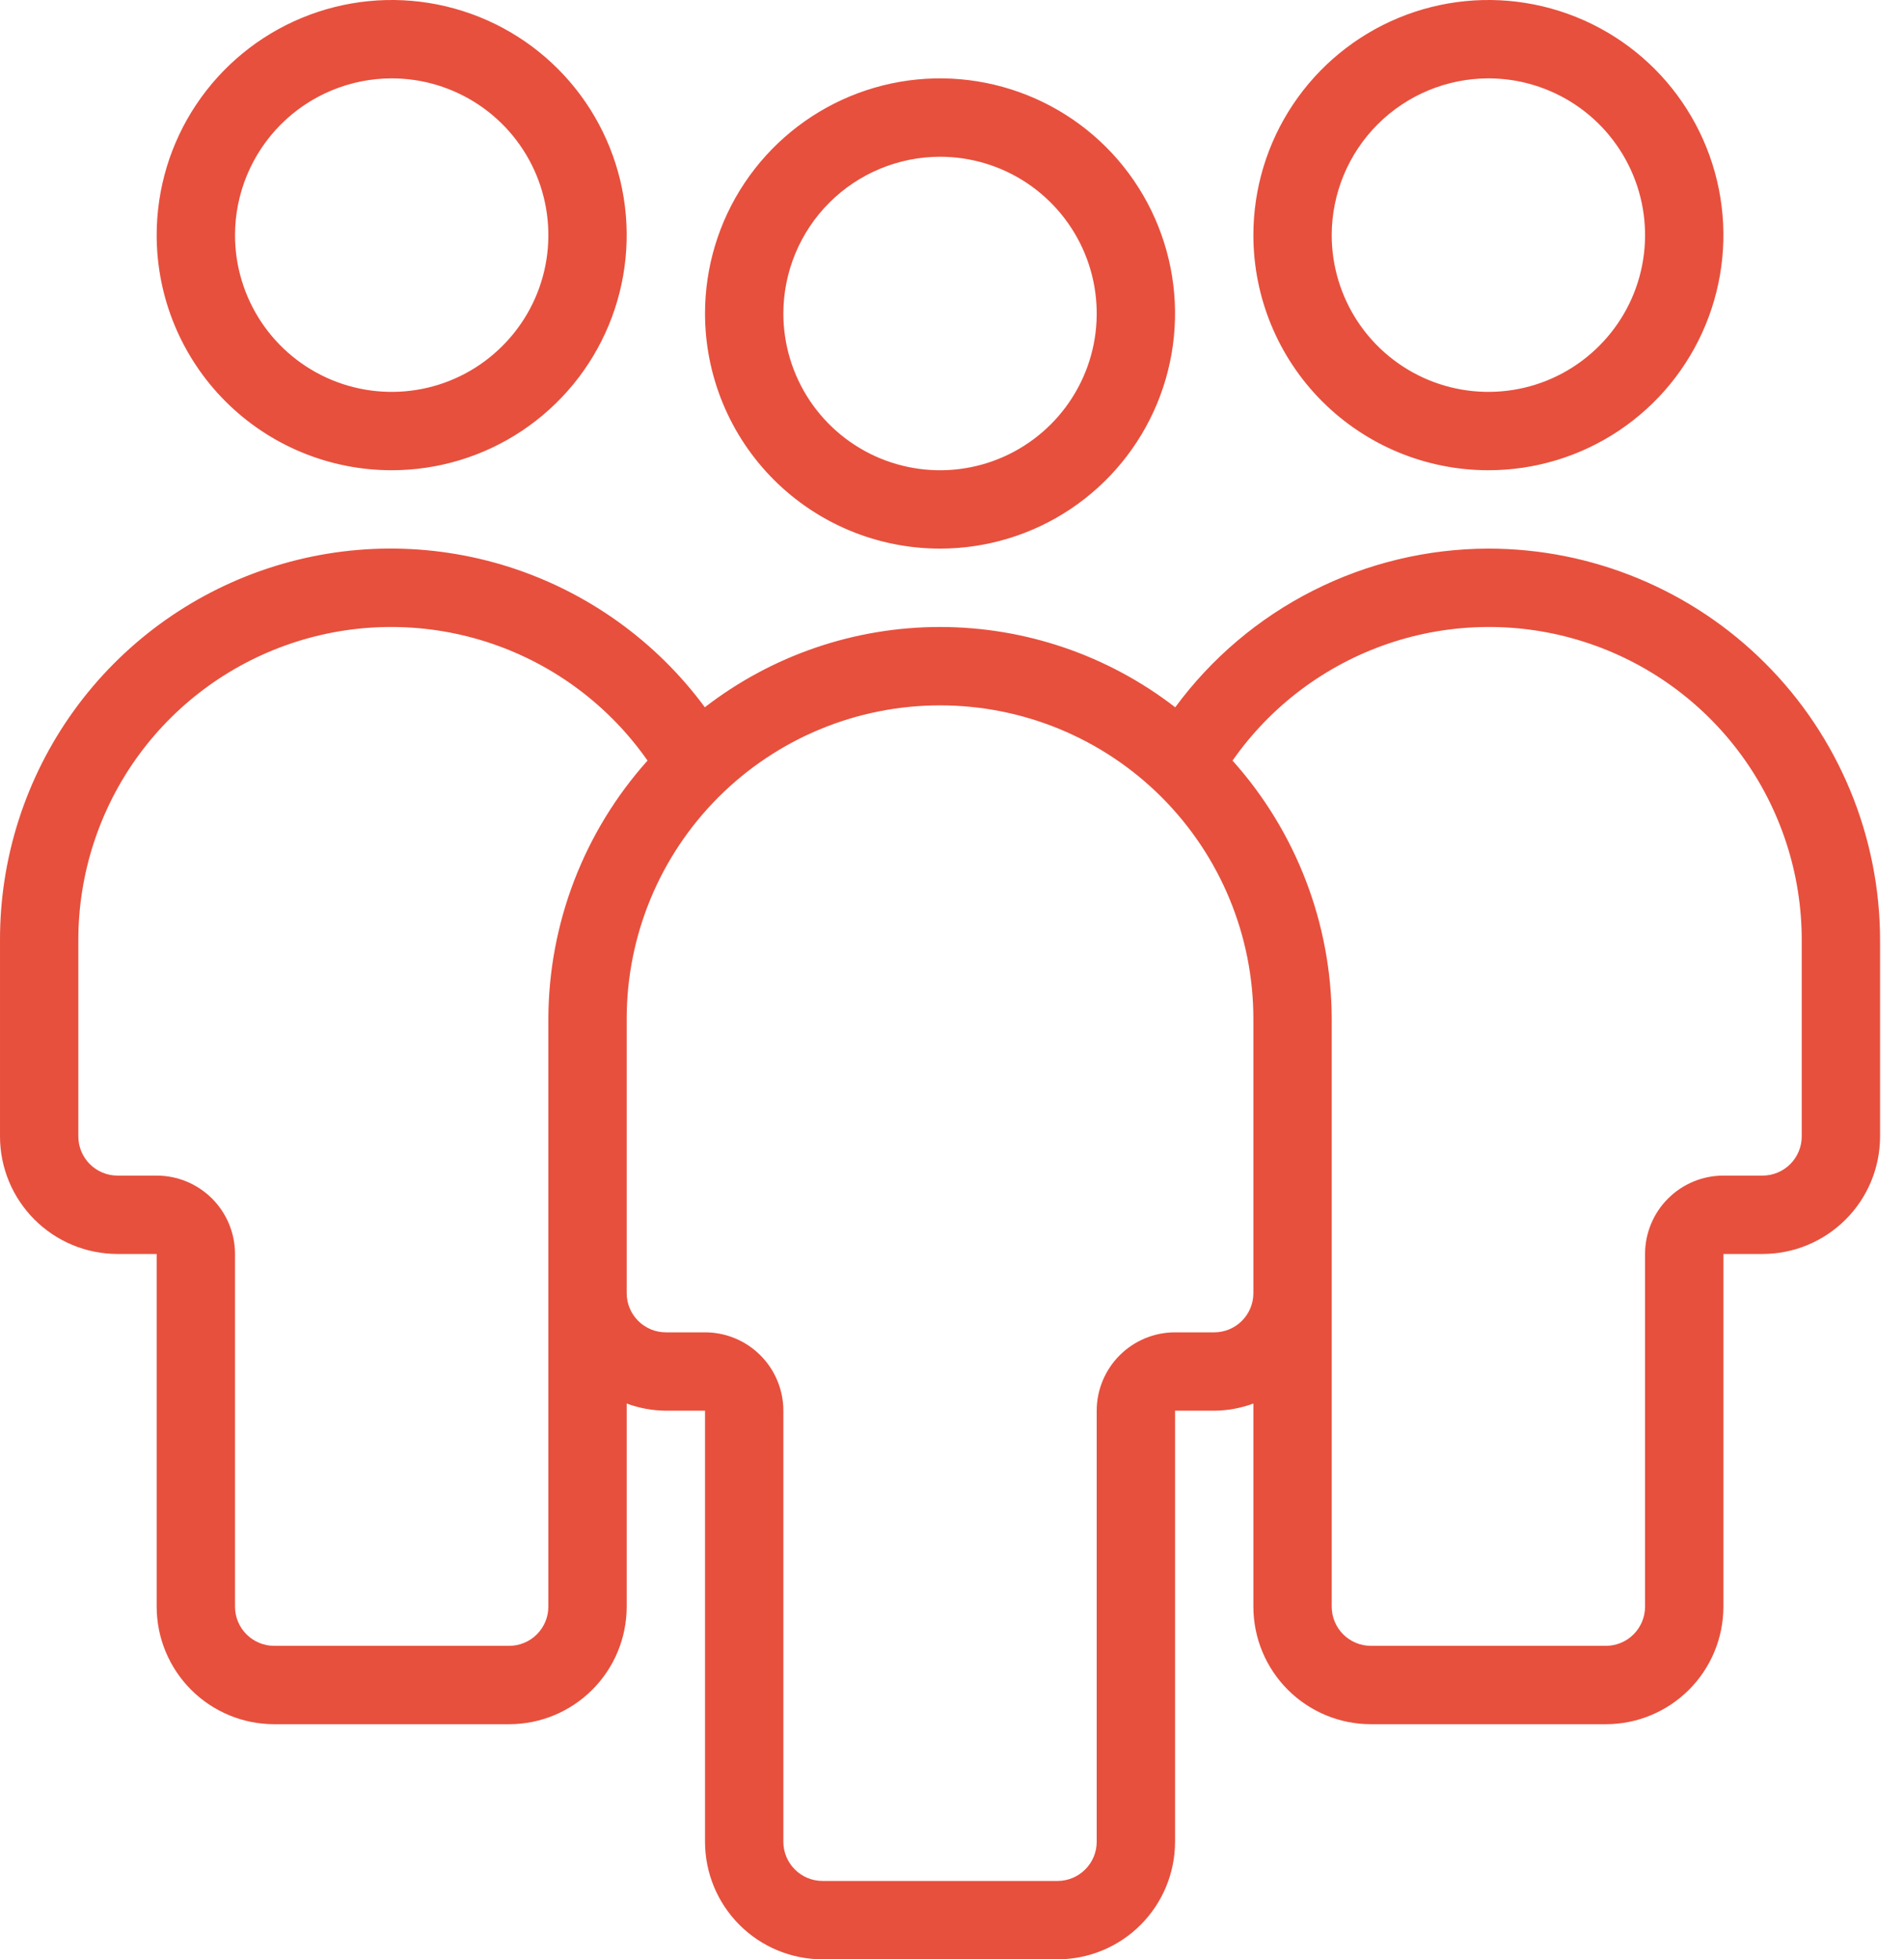 <svg width="35" height="36" viewBox="0 0 35 36" fill="none" xmlns="http://www.w3.org/2000/svg">
<path d="M17.28 10.08C18.134 10.08 18.97 9.827 19.68 9.352C20.39 8.877 20.944 8.203 21.271 7.413C21.598 6.624 21.684 5.755 21.517 4.917C21.35 4.079 20.939 3.309 20.335 2.705C19.731 2.101 18.961 1.69 18.123 1.523C17.285 1.356 16.416 1.442 15.627 1.769C14.838 2.096 14.163 2.65 13.688 3.36C13.213 4.07 12.96 4.906 12.96 5.76C12.96 6.906 13.415 8.005 14.225 8.815C15.036 9.625 16.134 10.08 17.28 10.08V10.08ZM17.28 2.88C17.85 2.88 18.407 3.049 18.88 3.365C19.354 3.682 19.723 4.132 19.941 4.658C20.159 5.184 20.216 5.763 20.105 6.322C19.994 6.881 19.719 7.394 19.317 7.796C18.914 8.199 18.401 8.474 17.842 8.585C17.283 8.696 16.704 8.639 16.178 8.421C15.652 8.203 15.202 7.834 14.885 7.36C14.569 6.886 14.4 6.33 14.4 5.76C14.401 4.996 14.705 4.264 15.245 3.724C15.784 3.185 16.517 2.881 17.28 2.88V2.88ZM27.36 8.64C28.214 8.64 29.05 8.387 29.76 7.912C30.471 7.437 31.024 6.763 31.351 5.973C31.678 5.184 31.764 4.315 31.597 3.477C31.43 2.639 31.019 1.869 30.415 1.265C29.811 0.661 29.041 0.25 28.203 0.083C27.365 -0.084 26.496 0.002 25.707 0.329C24.918 0.656 24.243 1.21 23.768 1.92C23.293 2.63 23.04 3.466 23.04 4.32C23.04 5.466 23.495 6.565 24.305 7.375C25.116 8.185 26.214 8.64 27.36 8.64ZM27.36 1.44C27.93 1.44 28.486 1.609 28.96 1.925C29.434 2.242 29.803 2.692 30.021 3.218C30.239 3.744 30.296 4.323 30.185 4.882C30.074 5.441 29.799 5.954 29.396 6.356C28.994 6.759 28.481 7.034 27.922 7.145C27.363 7.256 26.784 7.199 26.258 6.981C25.732 6.763 25.282 6.394 24.965 5.92C24.649 5.446 24.48 4.89 24.48 4.32C24.481 3.556 24.785 2.824 25.325 2.284C25.864 1.745 26.596 1.441 27.36 1.44V1.44ZM7.2 8.64C8.054 8.64 8.89 8.387 9.6 7.912C10.31 7.437 10.864 6.763 11.191 5.973C11.518 5.184 11.604 4.315 11.437 3.477C11.27 2.639 10.859 1.869 10.255 1.265C9.651 0.661 8.881 0.25 8.043 0.083C7.205 -0.084 6.336 0.002 5.547 0.329C4.757 0.656 4.083 1.21 3.608 1.92C3.133 2.63 2.88 3.466 2.88 4.32C2.88 5.466 3.335 6.565 4.145 7.375C4.955 8.185 6.054 8.64 7.2 8.64ZM7.2 1.44C7.77 1.44 8.326 1.609 8.8 1.925C9.274 2.242 9.643 2.692 9.861 3.218C10.079 3.744 10.136 4.323 10.025 4.882C9.914 5.441 9.639 5.954 9.236 6.356C8.834 6.759 8.321 7.034 7.762 7.145C7.203 7.256 6.624 7.199 6.098 6.981C5.572 6.763 5.122 6.394 4.805 5.92C4.489 5.446 4.32 4.89 4.32 4.32C4.321 3.556 4.625 2.824 5.165 2.284C5.704 1.745 6.436 1.441 7.2 1.44V1.44ZM27.36 10.08C26.239 10.082 25.135 10.347 24.135 10.853C23.135 11.359 22.268 12.093 21.604 12.995L21.605 12.997C20.366 12.039 18.845 11.52 17.279 11.52C15.714 11.52 14.193 12.039 12.954 12.997L12.956 12.994C12.057 11.777 10.797 10.875 9.355 10.416C7.912 9.958 6.362 9.967 4.925 10.443C3.489 10.918 2.239 11.835 1.354 13.063C0.47 14.291 -0.004 15.767 2.88219e-05 17.28V20.88C2.88219e-05 21.453 0.228 22.002 0.633 22.407C1.038 22.812 1.587 23.04 2.16 23.04H2.88V29.52C2.88 30.093 3.108 30.642 3.513 31.047C3.918 31.452 4.467 31.68 5.04 31.68H9.36C9.933 31.68 10.482 31.452 10.887 31.047C11.293 30.642 11.52 30.093 11.52 29.52V25.788C11.751 25.873 11.994 25.918 12.24 25.92H12.96V33.84C12.96 34.413 13.188 34.962 13.593 35.367C13.998 35.772 14.547 36 15.12 36H19.44C20.013 36 20.562 35.772 20.967 35.367C21.372 34.962 21.6 34.413 21.6 33.84V25.92H22.32C22.566 25.918 22.809 25.873 23.04 25.788V29.52C23.04 30.093 23.268 30.642 23.673 31.047C24.078 31.452 24.627 31.68 25.2 31.68H29.52C30.093 31.68 30.642 31.452 31.047 31.047C31.453 30.642 31.68 30.093 31.68 29.52V23.04H32.4C32.973 23.04 33.522 22.812 33.927 22.407C34.333 22.002 34.56 21.453 34.56 20.88V17.28C34.56 16.334 34.374 15.398 34.012 14.525C33.65 13.651 33.12 12.857 32.451 12.189C31.783 11.52 30.989 10.99 30.115 10.628C29.242 10.266 28.305 10.08 27.36 10.08V10.08ZM10.08 18.72V29.52C10.08 29.711 10.004 29.894 9.869 30.029C9.734 30.164 9.551 30.24 9.36 30.24H5.04C4.849 30.24 4.666 30.164 4.531 30.029C4.396 29.894 4.32 29.711 4.32 29.52V23.04C4.32 22.658 4.168 22.292 3.898 22.022C3.628 21.752 3.262 21.6 2.88 21.6H2.16C1.969 21.6 1.786 21.524 1.651 21.389C1.516 21.254 1.44 21.071 1.44 20.88V17.28C1.438 16.056 1.827 14.863 2.549 13.875C3.272 12.887 4.291 12.156 5.459 11.787C6.626 11.418 7.88 11.432 9.039 11.825C10.198 12.219 11.202 12.972 11.903 13.975C10.734 15.28 10.085 16.968 10.08 18.72ZM23.04 23.76C23.04 23.951 22.964 24.134 22.829 24.269C22.694 24.404 22.511 24.48 22.32 24.48H21.6C21.218 24.48 20.852 24.632 20.582 24.902C20.312 25.172 20.16 25.538 20.16 25.92V33.84C20.16 34.031 20.084 34.214 19.949 34.349C19.814 34.484 19.631 34.56 19.44 34.56H15.12C14.929 34.56 14.746 34.484 14.611 34.349C14.476 34.214 14.4 34.031 14.4 33.84V25.92C14.4 25.538 14.248 25.172 13.978 24.902C13.708 24.632 13.342 24.48 12.96 24.48H12.24C12.049 24.48 11.866 24.404 11.731 24.269C11.596 24.134 11.52 23.951 11.52 23.76V18.72C11.52 17.192 12.127 15.727 13.207 14.647C14.287 13.567 15.752 12.96 17.28 12.96C18.808 12.96 20.273 13.567 21.353 14.647C22.433 15.727 23.04 17.192 23.04 18.72V23.76ZM33.12 20.88C33.12 21.071 33.044 21.254 32.909 21.389C32.774 21.524 32.591 21.6 32.4 21.6H31.68C31.298 21.6 30.932 21.752 30.662 22.022C30.392 22.292 30.24 22.658 30.24 23.04V29.52C30.24 29.711 30.164 29.894 30.029 30.029C29.894 30.164 29.711 30.24 29.52 30.24H25.2C25.009 30.24 24.826 30.164 24.691 30.029C24.556 29.894 24.48 29.711 24.48 29.52V18.72C24.475 16.968 23.826 15.28 22.657 13.975C23.358 12.972 24.362 12.219 25.521 11.825C26.68 11.432 27.934 11.418 29.102 11.787C30.269 12.156 31.288 12.887 32.011 13.875C32.733 14.863 33.122 16.056 33.12 17.28V20.88Z" fill="#E7503D"/>
</svg>
